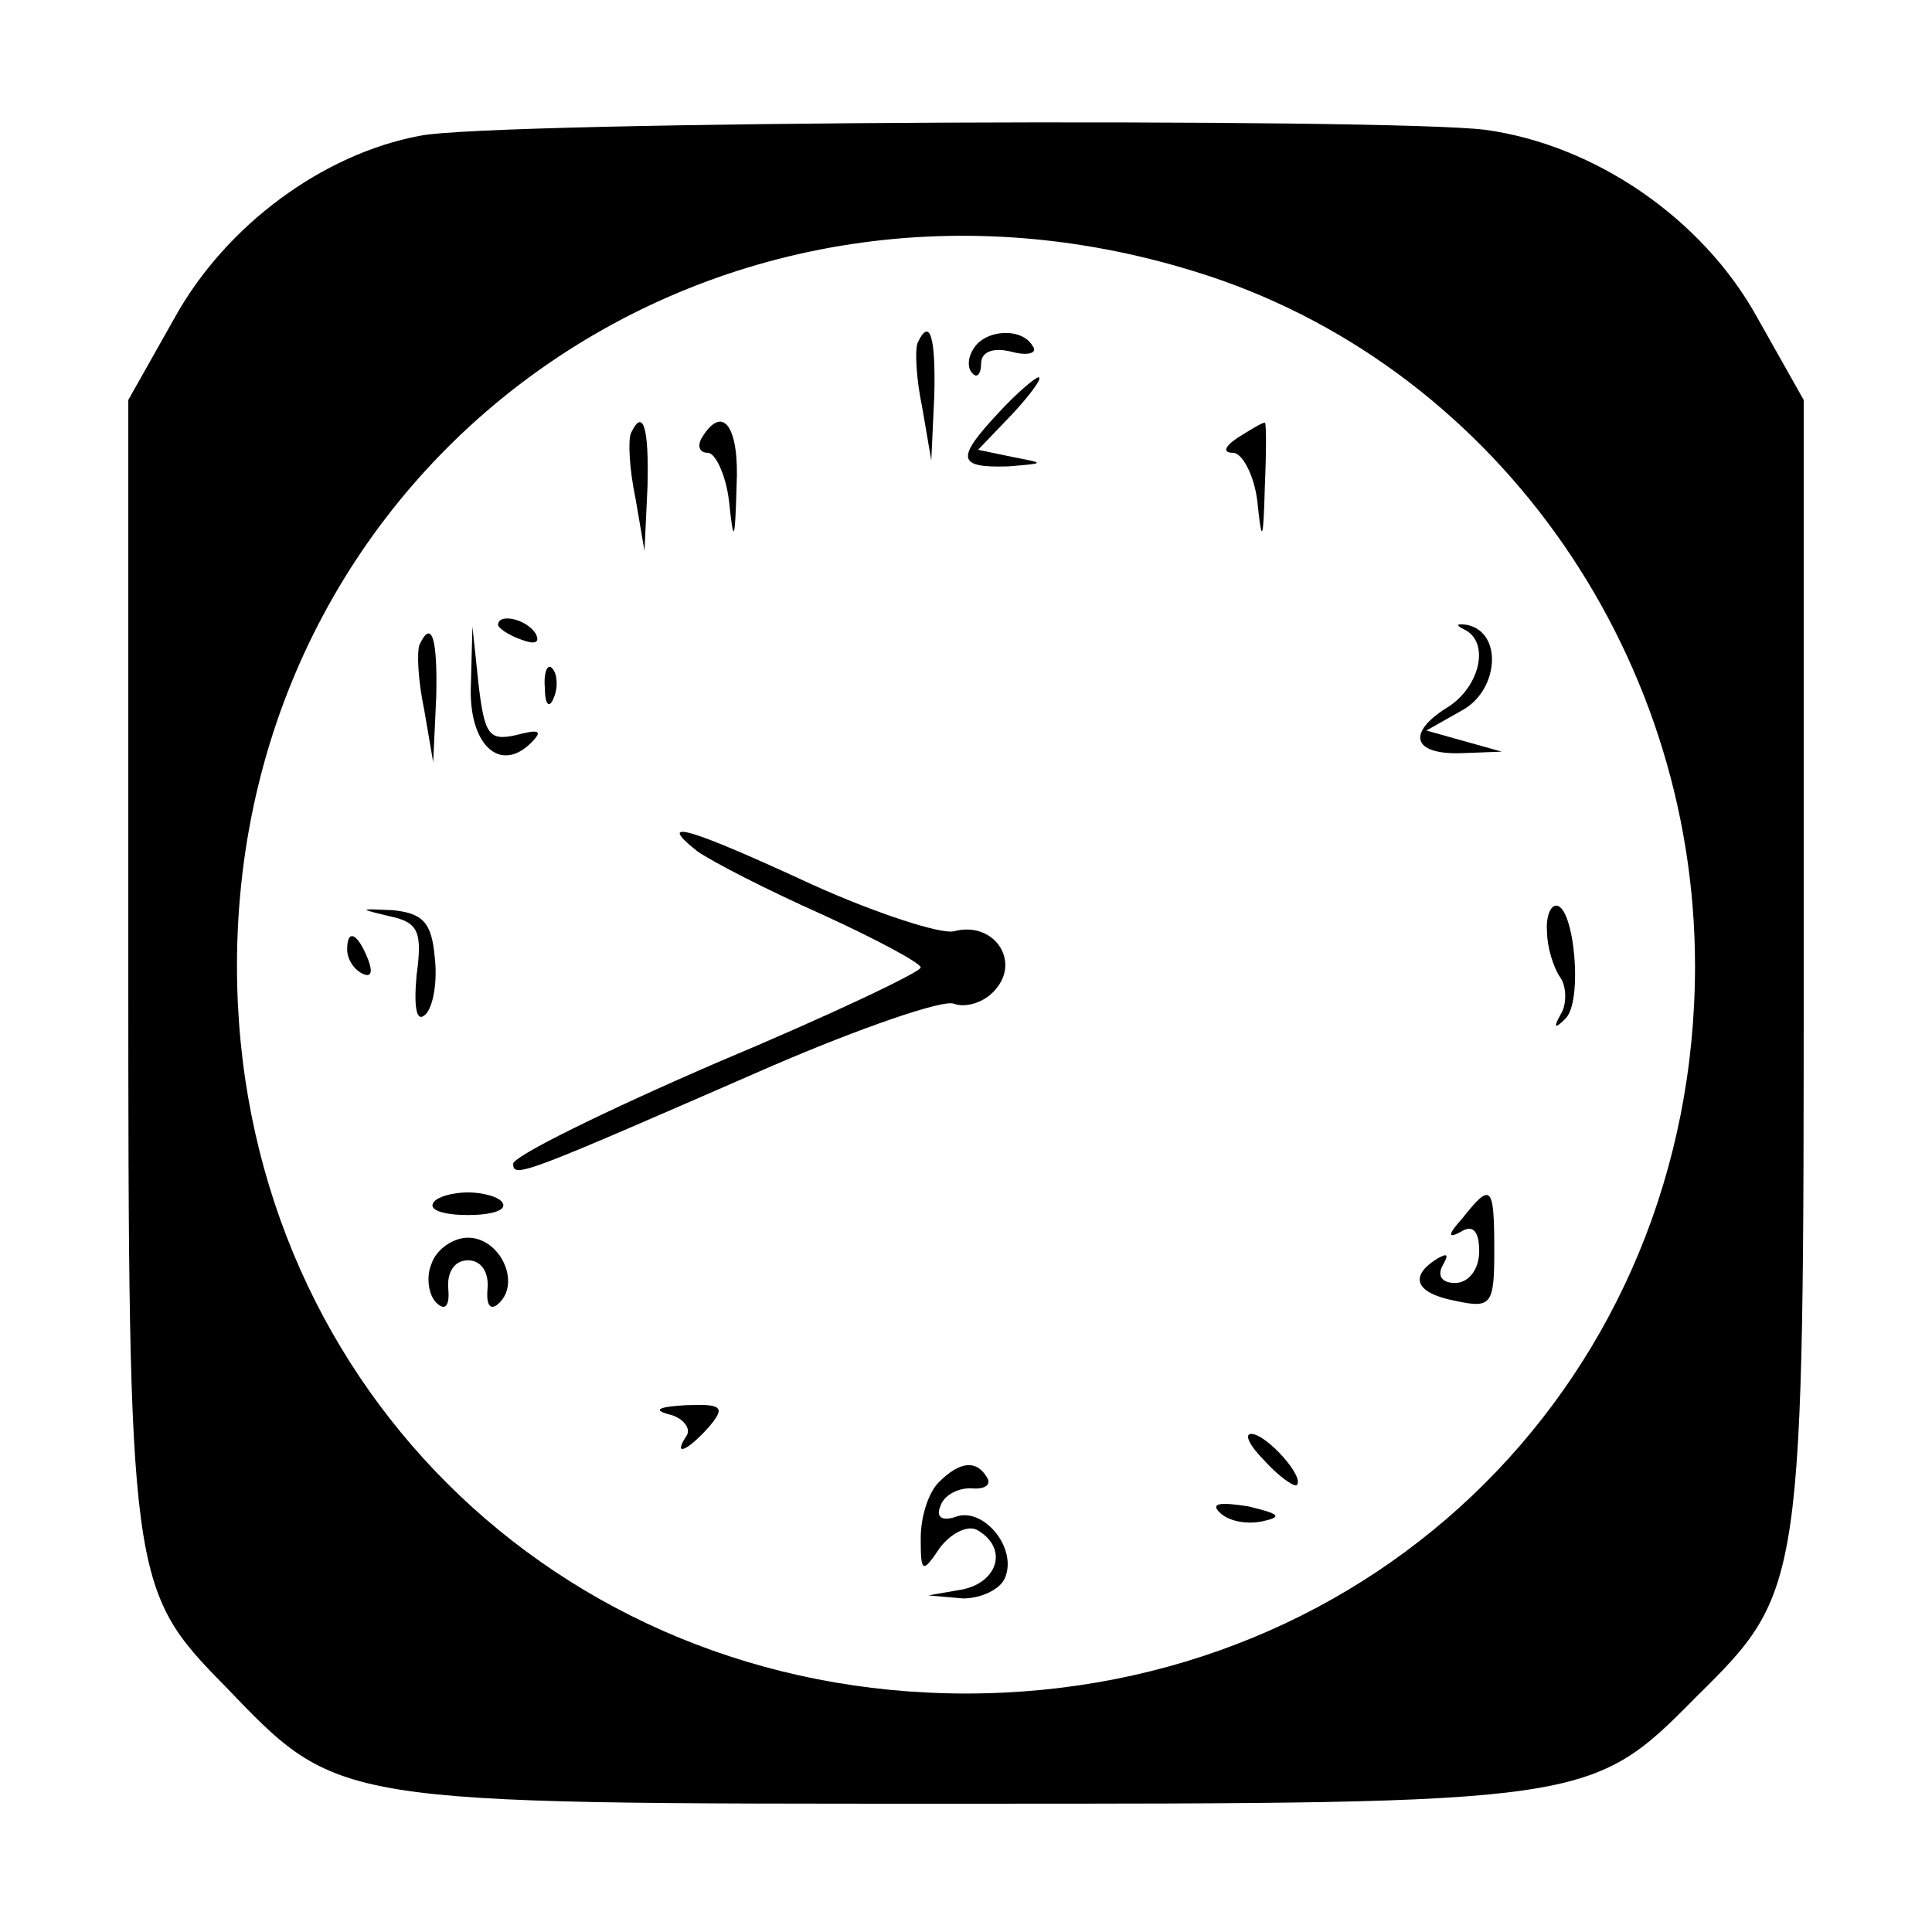 <?xml version="1.0" standalone="no"?>
<!DOCTYPE svg PUBLIC "-//W3C//DTD SVG 20010904//EN"
 "http://www.w3.org/TR/2001/REC-SVG-20010904/DTD/svg10.dtd">
<svg version="1.0" xmlns="http://www.w3.org/2000/svg"
 width="128pt" height="128pt" viewBox="0 0 128 128"
 preserveAspectRatio="xMidYMid meet">

<g transform="translate(0,128) scale(0.1,-0.1)"
fill="#000000" stroke="none">
<path d="M278 1190 c-64 -12 -128 -59 -162 -120 l-31 -55 0 -370 c0 -411 1
-418 64 -482 76 -79 70 -78 486 -78 417 0 419 0 489 71 71 70 71 72 71 489 l0
370 -31 55 c-36 65 -107 114 -180 124 -63 8 -659 6 -706 -4z m514 -90 c195
-60 331 -249 331 -460 0 -272 -211 -482 -483 -482 -272 0 -483 210 -483 482 0
333 313 560 635 460z"/>
<path d="M608 1053 c-2 -5 -1 -24 3 -43 l6 -35 2 43 c1 39 -3 52 -11 35z"/>
<path d="M645 1049 c-4 -6 -4 -13 -1 -16 3 -4 6 -1 6 6 0 8 8 11 20 8 11 -3
18 -1 14 4 -7 12 -31 11 -39 -2z"/>
<path d="M662 1007 c-29 -31 -28 -37 6 -36 24 2 25 2 4 6 l-24 5 23 24 c12 13
20 24 17 24 -2 0 -14 -10 -26 -23z"/>
<path d="M418 993 c-2 -5 -1 -24 3 -43 l6 -35 2 43 c1 39 -3 52 -11 35z"/>
<path d="M465 990 c-3 -5 -2 -10 4 -10 5 0 12 -15 14 -32 3 -29 4 -27 5 10 2
39 -9 55 -23 32z"/>
<path d="M820 990 c-9 -6 -10 -10 -3 -10 6 0 14 -15 16 -32 3 -29 4 -27 5 10
1 23 1 42 0 42 -2 0 -10 -5 -18 -10z"/>
<path d="M330 866 c0 -2 7 -7 16 -10 8 -3 12 -2 9 4 -6 10 -25 14 -25 6z"/>
<path d="M970 863 c17 -8 11 -37 -10 -51 -28 -17 -25 -32 8 -31 l27 1 -25 7
-25 7 23 13 c25 13 28 52 4 57 -7 1 -8 0 -2 -3z"/>
<path d="M278 853 c-2 -5 -1 -24 3 -43 l6 -35 2 43 c1 39 -3 52 -11 35z"/>
<path d="M312 827 c-2 -40 19 -60 40 -39 8 8 5 9 -10 5 -18 -4 -21 0 -25 34
l-4 38 -1 -38z"/>
<path d="M361 824 c0 -11 3 -14 6 -6 3 7 2 16 -1 19 -3 4 -6 -2 -5 -13z"/>
<path d="M462 716 c10 -7 47 -26 83 -42 35 -16 65 -32 65 -35 0 -3 -61 -32
-135 -63 -74 -32 -135 -62 -135 -67 0 -10 7 -7 172 65 58 25 113 44 120 41 8
-3 21 1 28 10 16 19 -2 45 -28 38 -9 -2 -52 12 -94 31 -80 37 -105 45 -76 22z"/>
<path d="M258 673 c19 -4 22 -10 18 -39 -2 -22 0 -32 6 -26 5 5 8 22 6 38 -2
23 -8 29 -28 31 -22 1 -23 1 -2 -4z"/>
<path d="M1025 662 c0 -9 4 -23 9 -30 4 -6 4 -18 0 -24 -5 -9 -4 -10 3 -3 12
11 6 75 -6 75 -4 0 -7 -8 -6 -18z"/>
<path d="M230 651 c0 -6 4 -13 10 -16 6 -3 7 1 4 9 -7 18 -14 21 -14 7z"/>
<path d="M287 483 c-3 -5 8 -8 23 -8 15 0 26 3 23 8 -2 4 -13 7 -23 7 -10 0
-21 -3 -23 -7z"/>
<path d="M969 473 c-10 -11 -10 -14 -1 -9 8 5 12 0 12 -13 0 -12 -7 -21 -16
-21 -9 0 -12 5 -8 12 4 7 3 8 -4 4 -19 -12 -14 -23 13 -28 23 -5 25 -2 25 33
0 44 -2 46 -21 22z"/>
<path d="M286 443 c-4 -9 -2 -21 3 -26 6 -6 9 -2 8 9 -1 11 4 19 13 19 9 0 14
-8 13 -19 -1 -11 2 -15 8 -9 14 14 0 43 -21 43 -10 0 -21 -8 -24 -17z"/>
<path d="M443 343 c9 -2 15 -9 12 -14 -10 -15 1 -10 15 6 11 13 8 15 -16 14
-17 -1 -22 -3 -11 -6z"/>
<path d="M838 312 c9 -10 19 -17 21 -16 6 5 -20 34 -30 34 -5 0 -1 -8 9 -18z"/>
<path d="M622 298 c-7 -7 -12 -23 -12 -37 0 -23 1 -24 13 -6 8 10 19 15 25 11
20 -12 13 -34 -10 -39 l-23 -4 23 -2 c12 0 25 6 28 14 8 20 -15 47 -33 40 -9
-3 -13 0 -10 7 2 7 11 12 20 12 9 -1 14 2 11 7 -7 12 -18 11 -32 -3z"/>
<path d="M808 278 c6 -6 18 -8 28 -6 14 3 12 5 -9 10 -19 3 -25 2 -19 -4z"/>
</g>
</svg>
